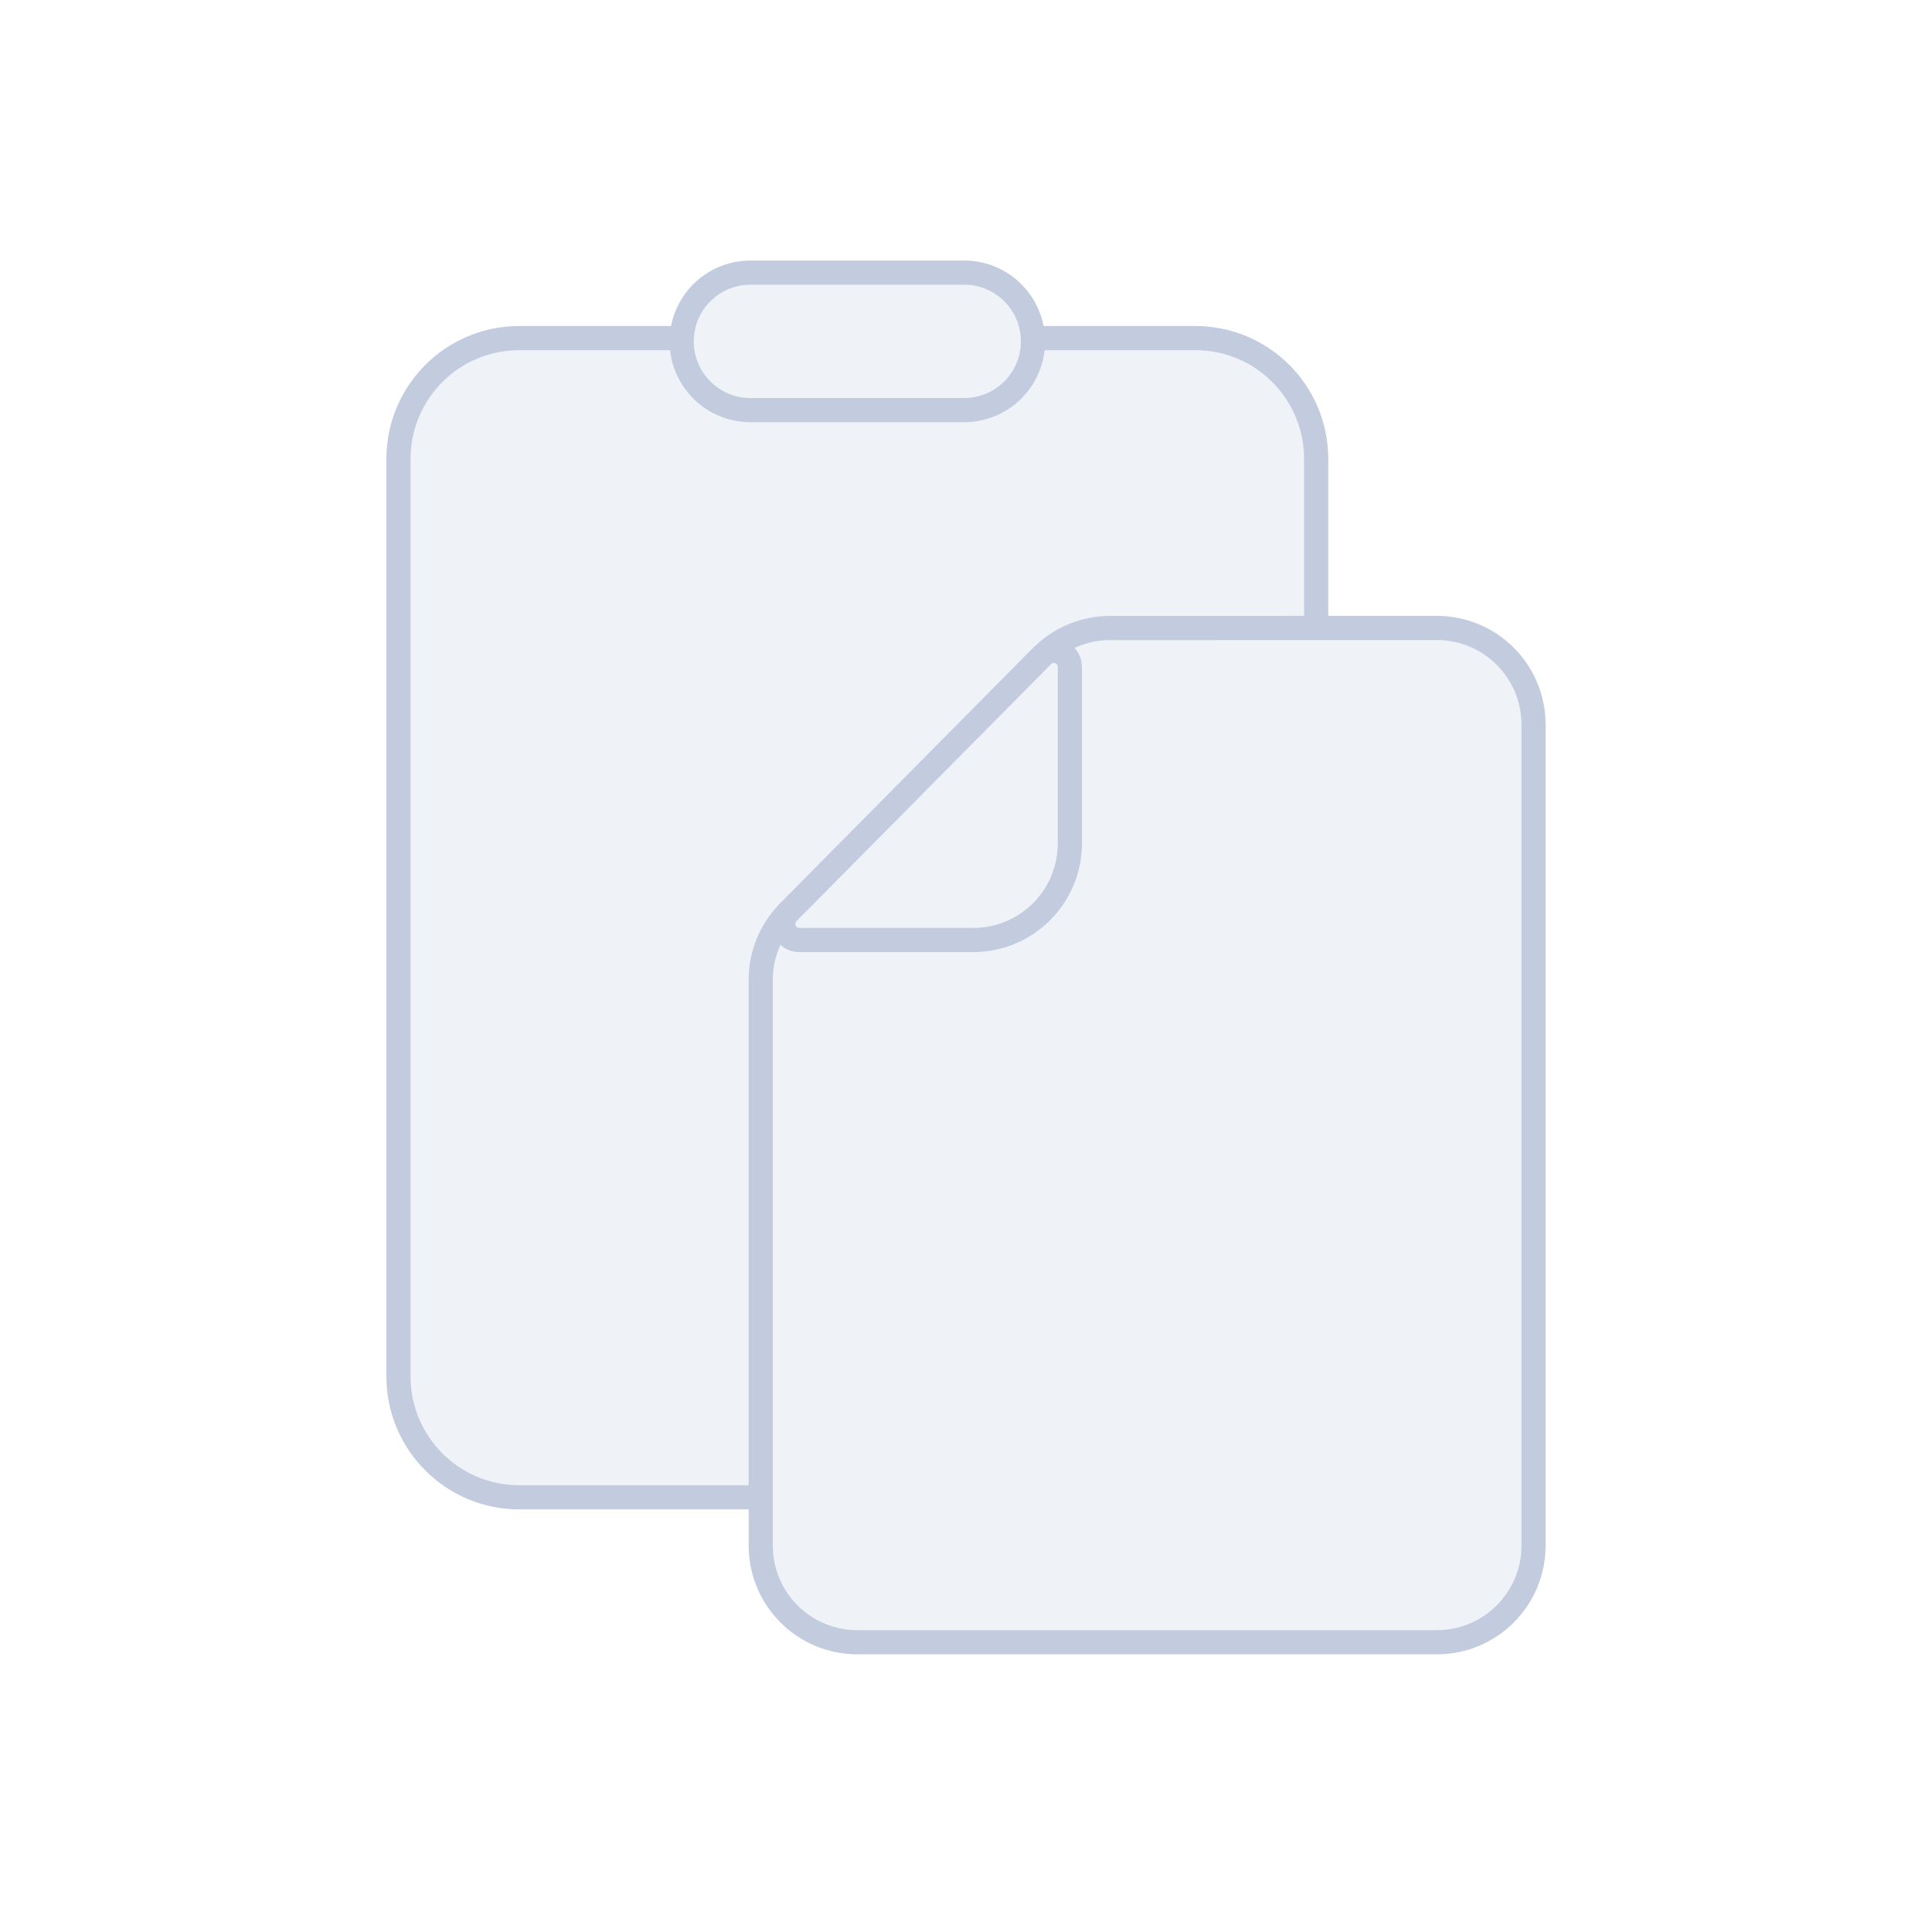 <svg width="80" height="80" viewBox="0 0 80 80" fill="none" xmlns="http://www.w3.org/2000/svg">
  <path d="M28.227 14.135C28.227 14.089 28.228 14.045 28.23 14H21.5C18.739 14 16.5 16.238 16.5 19V57C16.5 59.761 18.739 62 21.5 62H31.5V40.572C31.5 39.517 31.916 38.506 32.658 37.757L43.128 27.189C43.879 26.43 44.902 26.004 45.969 26.004L54.5 26.003V19C54.5 16.238 52.261 14 49.5 14H42.77C42.772 14.045 42.773 14.089 42.773 14.135C42.773 15.707 41.498 16.982 39.925 16.982H31.075C29.502 16.982 28.227 15.707 28.227 14.135Z" fill="#C2CCDE" fill-opacity="0.25" />
  <path d="M43.23 27.089C43.97 26.393 44.949 26.004 45.969 26.004L59.499 26.002C61.709 26.002 63.5 27.793 63.5 30.002L63.5 64.002C63.5 66.211 61.709 68.002 59.5 68.002H35.5C33.291 68.002 31.5 66.211 31.5 64.002L31.5 40.572C31.5 39.555 31.887 38.578 32.58 37.838C32.233 38.263 32.53 38.924 33.1 38.924H40.3C42.509 38.924 44.3 37.133 44.3 34.924V27.616C44.3 27.053 43.653 26.758 43.23 27.089Z" fill="#C2CCDE" fill-opacity="0.25" />
  <path d="M32.626 37.786L43.163 27.148C43.581 26.726 44.3 27.022 44.3 27.616V34.924C44.3 37.133 42.509 38.924 40.3 38.924H33.1C32.507 38.924 32.209 38.208 32.626 37.786Z" fill="#C2CCDE" fill-opacity="0.25" />
  <path d="M28.227 14.135C28.227 12.562 29.502 11.288 31.075 11.288H39.925C41.498 11.288 42.773 12.562 42.773 14.135C42.773 15.707 41.498 16.982 39.925 16.982H31.075C29.502 16.982 28.227 15.707 28.227 14.135Z" fill="#C2CCDE" fill-opacity="0.25" />
  <path d="M28.227 14.135C28.227 14.089 28.228 14.045 28.23 14H21.5C18.739 14 16.5 16.238 16.5 19V57C16.5 59.761 18.739 62 21.5 62H31.5V40.572M28.227 14.135C28.227 15.707 29.502 16.982 31.075 16.982H39.925C41.498 16.982 42.773 15.707 42.773 14.135M28.227 14.135C28.227 12.562 29.502 11.288 31.075 11.288H39.925C41.498 11.288 42.773 12.562 42.773 14.135M31.5 40.572C31.5 39.517 31.916 38.506 32.658 37.757L43.128 27.189C43.879 26.43 44.902 26.004 45.969 26.004M31.5 40.572L31.5 64.002C31.5 66.211 33.291 68.002 35.5 68.002H59.5C61.709 68.002 63.5 66.211 63.5 64.002L63.5 30.002C63.5 27.793 61.709 26.002 59.499 26.002L45.969 26.004M31.5 40.572C31.5 39.555 31.887 38.578 32.58 37.838C32.233 38.263 32.53 38.924 33.1 38.924M45.969 26.004L54.5 26.003V19C54.5 16.238 52.261 14 49.5 14H42.77C42.772 14.045 42.773 14.089 42.773 14.135M45.969 26.004C44.949 26.004 43.97 26.393 43.23 27.089C43.653 26.758 44.3 27.053 44.3 27.616M33.1 38.924H40.3C42.509 38.924 44.3 37.133 44.3 34.924V27.616M33.1 38.924C32.507 38.924 32.209 38.208 32.626 37.786L43.163 27.148C43.581 26.726 44.3 27.022 44.3 27.616" stroke="#C2CCDE" stroke-linecap="round" stroke-linejoin="round" />
</svg>